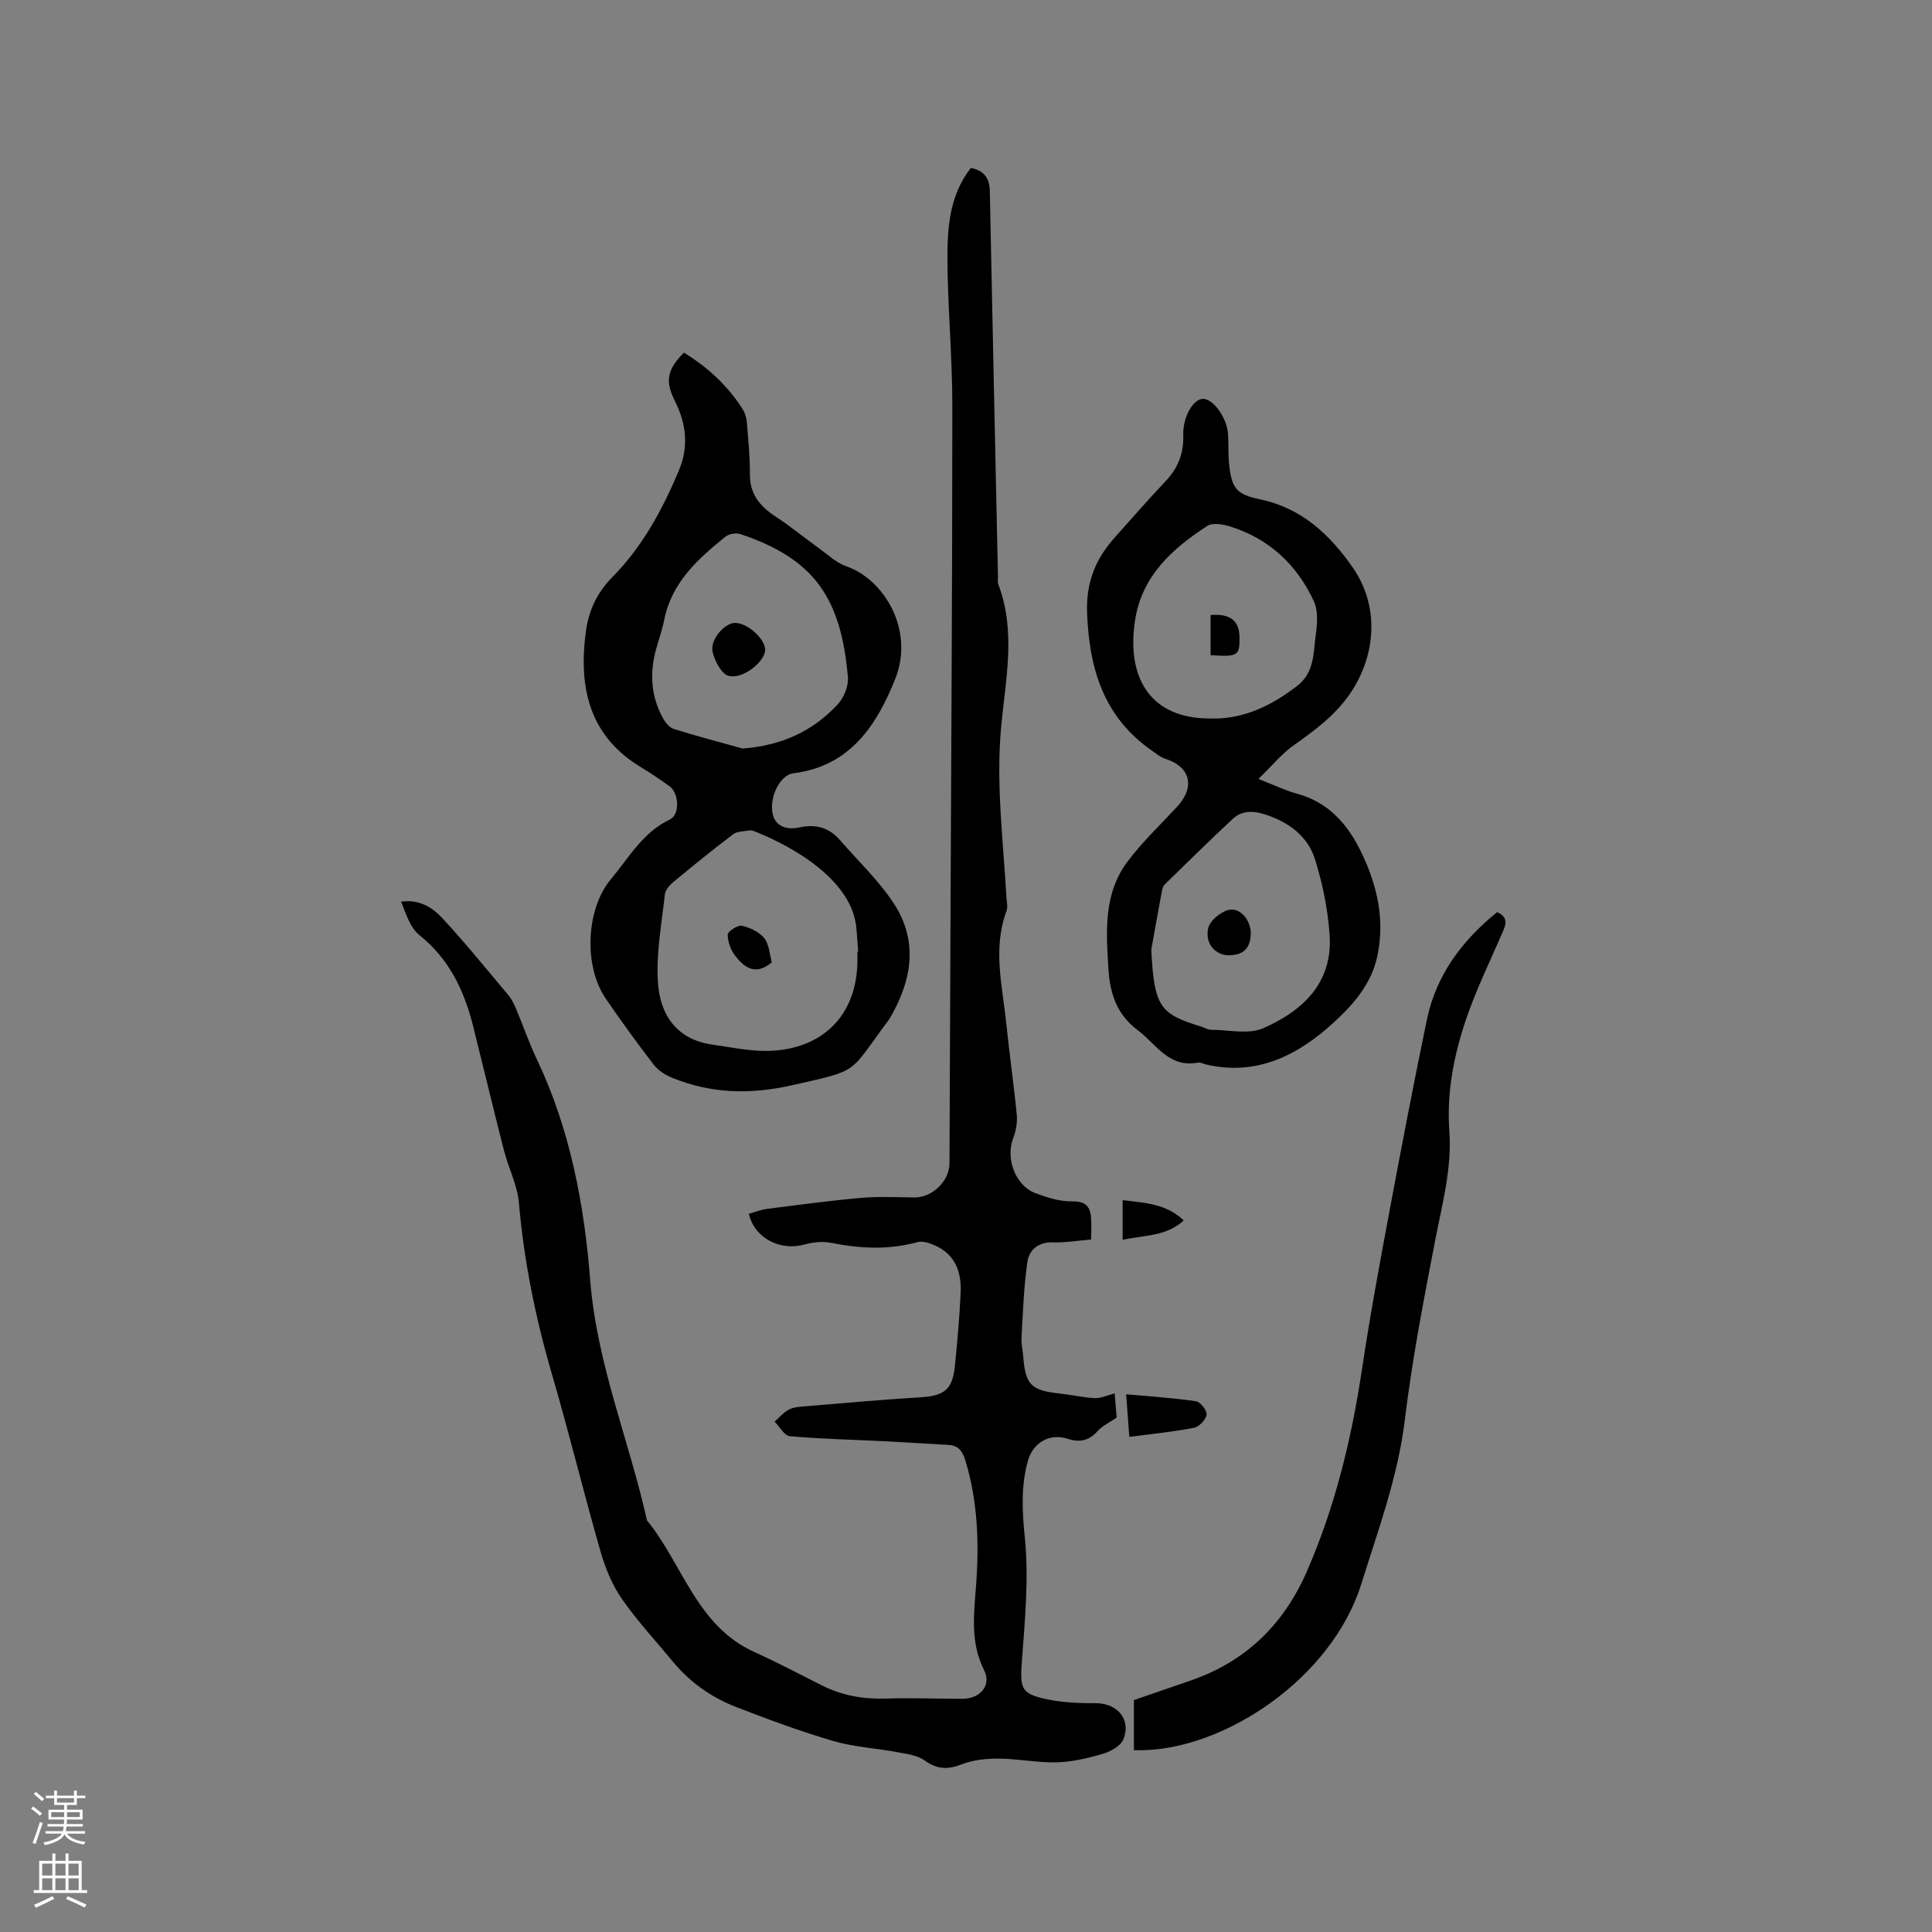 <svg enable-background="new 0 0 400 400" viewBox="0 0 400 400" xmlns="http://www.w3.org/2000/svg"><rect x="0" y="0" width="400" height="400" fill="#808080" stroke="none"/><g fill="#010000"><path d="m201.01 34.76c2.89.61 3.87 2.23 3.92 4.83.53 26.61 1.12 53.21 1.69 79.81.01.53-.11 1.11.07 1.58 3.68 9.67 1.54 19.54.61 29.25-1.14 11.95.41 23.71 1.07 35.54.05.95.33 2 .02 2.83-2.93 7.87-.81 15.73-.02 23.57.63 6.22 1.54 12.41 2.14 18.63.15 1.59-.16 3.35-.74 4.85-1.6 4.19.41 9.79 4.58 11.37 2.43.92 5.09 1.76 7.62 1.71 2.72-.05 3.72 1 3.92 3.34.12 1.45.02 2.92.02 4.55-2.7.23-5.32.68-7.93.6-3.03-.09-4.91 1.58-5.27 4.03-.75 5.18-.91 10.46-1.22 15.7-.07 1.25.25 2.53.35 3.8.45 5.97 1.61 7.13 7.62 7.77 2.41.26 4.8.83 7.21.95 1.25.06 2.53-.58 4.11-.98.15 1.76.3 3.59.41 5-1.5 1.04-2.99 1.72-3.98 2.84-1.81 2.03-3.76 2.34-6.24 1.54-3.73-1.2-7.15.86-8.19 4.69-1.43 5.27-1.14 10.41-.59 15.9.83 8.35.01 16.91-.61 25.35-.43 5.87-.26 6.9 5.5 8.07 3.18.64 6.51.76 9.77.75 4.47-.02 7.4 3.35 5.73 7.48-.55 1.37-2.63 2.52-4.23 2.99-3.09.92-6.34 1.68-9.54 1.77-4 .11-8.02-.74-12.04-.77-2.56-.02-5.3.27-7.66 1.19-2.89 1.13-5.09 1.05-7.66-.8-1.5-1.08-3.67-1.35-5.6-1.71-4.44-.83-9.04-1.07-13.35-2.33-6.79-1.99-13.45-4.46-20.06-7.02-5.09-1.97-9.53-5.07-13.06-9.33-3.58-4.33-7.43-8.47-10.63-13.07-2-2.89-3.42-6.35-4.4-9.75-3.5-12.19-6.5-24.53-10.06-36.71-3.4-11.63-5.8-23.39-6.85-35.48-.32-3.71-2.16-7.26-3.11-10.94-2.19-8.57-4.24-17.17-6.39-25.75-1.84-7.34-4.94-13.85-11.09-18.78-1.92-1.54-2.8-4.4-3.8-6.94 3.86-.54 6.54 1.26 8.6 3.49 4.75 5.13 9.16 10.58 13.66 15.94.66.79 1.12 1.79 1.53 2.75 1.48 3.51 2.72 7.13 4.36 10.57 6.84 14.4 9.78 30.08 10.98 45.48 1.37 17.48 8.05 33.21 11.77 49.86 7.4 9.09 10.27 21.87 22.25 27.27 4.73 2.13 9.31 4.57 13.95 6.9 4.16 2.1 8.53 2.87 13.2 2.73 5.3-.17 10.6.04 15.9.05 3.65.01 6.08-2.75 4.5-5.92-2.86-5.7-2.13-11.41-1.68-17.36.67-8.79.4-17.58-2.23-26.15-.57-1.84-1.43-3.02-3.41-3.13-4.53-.27-9.05-.55-13.58-.78-6.44-.32-12.89-.46-19.31-1.03-1.14-.1-2.12-1.96-3.18-3.01.92-.82 1.75-1.78 2.78-2.4.78-.47 1.81-.64 2.74-.71 8.18-.68 16.36-1.43 24.56-1.92 5-.3 6.74-1.53 7.25-6.41.52-5.06.96-10.13 1.2-15.21.2-4.29-1.08-8-5.4-9.87-1.08-.46-2.46-.94-3.5-.66-5.98 1.66-11.89 1.36-17.89.16-1.76-.35-3.78-.15-5.53.34-5.03 1.39-10.37-1.28-11.53-6.37 1.24-.34 2.48-.83 3.77-1 6.48-.83 12.95-1.71 19.46-2.28 3.66-.32 7.36-.14 11.05-.09 3.63.05 7.24-3.36 7.26-7.03.08-15.8.13-31.6.2-47.4.15-36.48.39-72.96.39-109.44 0-10.15-.95-20.29-1.02-30.44 0-6.53.42-13.17 4.86-18.85z"/><path d="m141.6 73.01c4.92 3.02 9.09 6.84 12.19 11.76.48.76.76 1.74.83 2.64.29 3.59.67 7.2.64 10.79-.03 4.13 2.09 6.62 5.31 8.74 3.08 2.02 5.93 4.37 8.93 6.53 1.88 1.35 3.66 3.07 5.77 3.8 7.79 2.7 14.08 13.18 10.1 23.23-3.79 9.55-9.33 18.16-21.13 19.6-2.62.32-4.97 4.7-4.29 8.27.55 2.89 3.13 3.46 5.48 2.95 3.48-.76 6.23.01 8.51 2.65 3.79 4.38 8.11 8.42 11.22 13.25 5.05 7.86 3.57 15.97-.99 23.7-.05.09-.12.18-.18.26-8.43 11.26-5.69 10.27-19.88 13.48-8.86 2.01-16.91 1.78-25.08-1.57-1.39-.57-2.82-1.53-3.72-2.7-3.42-4.45-6.72-9-9.9-13.64-4.6-6.72-4.12-18.56 1.09-24.75 3.71-4.4 6.54-9.65 12.15-12.31 2.21-1.05 1.94-5.55-.12-6.98-1.83-1.27-3.65-2.56-5.56-3.7-10.98-6.5-13.24-16.6-11.67-28.25.59-4.37 2.26-8.02 5.55-11.35 6.16-6.23 10.31-13.92 13.7-21.99 2.08-4.95 1.55-9.66-.82-14.39-2.11-4.2-1.56-6.57 1.87-10.02zm35.91 124.02c.06 0 .12 0 .17-.01-.12-1.58-.24-3.16-.36-4.74-.79-9.81-12.61-16.81-21.17-20.19-.29-.11-.64-.21-.93-.16-1.16.21-2.57.15-3.42.79-4.22 3.18-8.32 6.53-12.4 9.9-.77.64-1.65 1.62-1.74 2.52-.66 6.06-1.83 12.18-1.45 18.2.41 6.64 3.8 11.88 11.25 12.93 3.76.53 7.54 1.35 11.3 1.31 10.24-.1 18.33-6.11 18.75-18.02.03-.83 0-1.68 0-2.53zm-23.77-42.06c7.96-.58 14.49-3.52 19.69-9.13 1.29-1.39 2.28-3.82 2.12-5.65-1.44-16.54-7.04-24.49-22.27-29.62-.89-.3-2.36-.04-3.08.54-5.72 4.61-11.13 9.48-12.68 17.21-.41 2.07-1.13 4.08-1.69 6.12-1.35 4.9-1.07 9.66 1.38 14.16.51.94 1.37 2.04 2.3 2.33 4.7 1.47 9.48 2.71 14.23 4.04z"/><path d="m260.55 161.27c3.41 1.33 5.61 2.42 7.94 3.04 6.6 1.78 10.58 6.39 13.38 12.21 3.28 6.83 4.92 13.94 3.26 21.57-1.25 5.73-5.01 9.95-8.99 13.6-7.32 6.71-15.79 11.12-26.32 8.73-.62-.14-1.28-.52-1.85-.41-6 1.12-8.59-3.86-12.43-6.73-4.32-3.24-5.73-7.57-6.05-12.66-.49-7.78-1.04-15.64 3.99-22.29 3.05-4.04 6.76-7.57 10.22-11.3 3.82-4.12 2.77-8.29-2.48-9.95-.95-.3-1.79-1.02-2.63-1.6-10.03-6.92-13.08-16.91-13.52-28.58-.23-6.27 1.71-11.08 5.62-15.5 3.52-3.97 7.02-7.95 10.66-11.8 2.56-2.71 3.75-5.77 3.63-9.49-.12-3.71 1.99-7.43 4.03-7.53 2.09-.11 4.97 3.79 5.23 7.21.15 2 .02 4.03.21 6.02.5 5.17 1.41 6.53 6.37 7.56 8.63 1.78 14.47 7.28 19.22 14.08 5.53 7.89 5 18.12-.58 26.23-3.09 4.49-7.29 7.57-11.64 10.64-2.49 1.78-4.49 4.25-7.27 6.95zm-22.19 35.35c.59 11.84 1.81 13.32 10.28 15.91.71.22 1.4.67 2.11.67 3.62.02 7.72 1.02 10.78-.32 8.12-3.55 14.4-9.34 13.76-19.22-.35-5.3-1.44-10.66-3.03-15.74-1.49-4.76-5.38-7.67-10.19-9.25-2.48-.81-4.87-.97-6.83.86-4.78 4.45-9.43 9.03-14.1 13.59-.34.33-.5.93-.59 1.43-.85 4.56-1.66 9.13-2.19 12.07zm11.76-47.88c.85 0 1.7.05 2.54-.01 6.04-.4 11.06-3.03 15.82-6.65 3.71-2.82 3.4-6.84 3.93-10.59.32-2.31.53-5.04-.4-7.04-3.49-7.49-9.19-12.87-17.2-15.41-1.52-.48-3.72-.89-4.85-.16-7.31 4.73-13.61 10.44-14.98 19.69-1.86 12.53 3.9 20.1 15.14 20.17z"/><path d="m234.77 351.98c3.82-1.32 7.8-2.69 11.78-4.06 11.38-3.93 19.22-11.58 24.02-22.57 5.85-13.4 9.25-27.42 11.41-41.84 1.63-10.87 3.63-21.69 5.65-32.5 2.49-13.32 5.03-26.63 7.79-39.89 1.94-9.31 7.36-16.47 14.55-22.27 2.33 1.06 1.84 2.5 1.15 4.1-2.63 6.1-5.59 12.1-7.69 18.38-2.46 7.34-3.93 14.99-3.36 22.82.56 7.75-1.47 15.09-2.92 22.58-2.38 12.35-4.78 24.72-6.29 37.2-1.43 11.82-5.52 22.81-9.01 33.99-6.11 19.55-28.16 34.13-45.27 34.44-.5.01-1.01 0-1.82 0 .01-3.55.01-6.9.01-10.38z"/><path d="m233.81 297.49c-.22-2.94-.42-5.65-.65-8.82 4.93.45 9.72.75 14.45 1.44.91.13 2.33 1.93 2.2 2.78-.15 1.04-1.54 2.51-2.6 2.72-4.32.84-8.73 1.26-13.4 1.88z"/><path d="m232.43 256.69c0-2.82 0-5.31 0-8.21 4.59.56 8.97.71 12.65 4.19-3.6 3.34-8.17 3.04-12.65 4.02z"/><path d="m159.8 199.23c-3.42 2.88-5.69 1.03-7.53-1.26-.96-1.2-1.59-2.95-1.61-4.46-.01-.65 2.07-2.03 2.93-1.84 1.69.37 3.6 1.28 4.65 2.58 1.01 1.27 1.08 3.31 1.56 4.98z"/><path d="m158.42 134.53c.03 2.35-4.57 6.19-7.57 5.4-1.48-.38-2.87-3.08-3.31-4.96-.58-2.48 2.38-5.87 4.51-6 2.51-.15 6.35 3.2 6.37 5.56z"/><path d="m254.3 197.78c-2.59-.07-4.86-2.28-4.16-5.59.33-1.54 2.52-3.36 4.18-3.79 2.51-.64 4.82 2.31 4.63 5.19-.16 2.55-1.3 4.21-4.65 4.19z"/><path d="m250.64 135.64c0-2.91 0-5.62 0-8.31 4.1-.32 5.96 1.19 5.99 4.69.04 3.74-.37 4.01-5.99 3.62z"/></g><path d="m6.44 374.46.42-.45c.65.47 1.27.95 1.85 1.44l-.45.49c-.65-.56-1.25-1.06-1.82-1.48m.93 7.33-.63-.26c.55-1.36 1.05-2.8 1.52-4.33.19.1.38.19.59.27-.46 1.29-.95 2.73-1.48 4.32m-.38-10.38.44-.42c.43.34 1.01.82 1.74 1.44l-.49.49c-.53-.51-1.09-1.01-1.69-1.51m2.5.35h1.72v-1.04h.59v1.04h3.52v-1.04h.59v1.04h1.75v.53h-1.75v1.42h-2.03v.97h3.22v2.03h-3.24c0 .35-.01.66-.03.93h3.32v.53h-3.37c-.03.27-.08.58-.15.94h3.96v.53h-3.71c.67.92 1.93 1.48 3.79 1.68-.13.24-.23.44-.29.59-2.13-.38-3.48-1.08-4.04-2.12-.43.97-1.77 1.72-4.03 2.23-.09-.19-.2-.37-.33-.55 2.1-.42 3.37-1.03 3.81-1.83h-3.36v-.53h3.58c.08-.29.13-.61.16-.94h-3.33v-.53h3.39c.02-.27.04-.58.04-.93h-3.23v-2.03h3.25v-.97h-2.07v-1.42h-1.73zm1.12 3.44v1h2.65c.01-.3.02-.44.01-.4v-.25-.35zm1.19-2h3.52v-.91h-3.52zm4.71 2h-2.63v.59c0 .15-.01.28-.01.4h2.64z" fill="#fbfafc"/><path d="m13.56 383.74h.63v1.52h2.72v6.07h1.13v.6h-11.06v-.6h1.13v-6.07h2.73v-1.52h.63v1.52h2.1v-1.52zm-2.69 8.83.38.56c-1.24.63-2.53 1.25-3.85 1.85-.1-.21-.21-.42-.34-.63 1.36-.55 2.63-1.15 3.81-1.78m-2.13-4.27h2.1v-2.45h-2.1zm0 3.04h2.1v-2.46h-2.1zm2.72-3.04h2.1v-2.45h-2.1zm0 3.04h2.1v-2.46h-2.1zm6.07 3.6c-1.41-.71-2.7-1.3-3.86-1.78l.35-.56c1.45.62 2.75 1.19 3.88 1.72zm-1.25-9.09h-2.1v2.45h2.1zm-2.09 5.49h2.1v-2.46h-2.1z" fill="#fbfafc"/></svg>